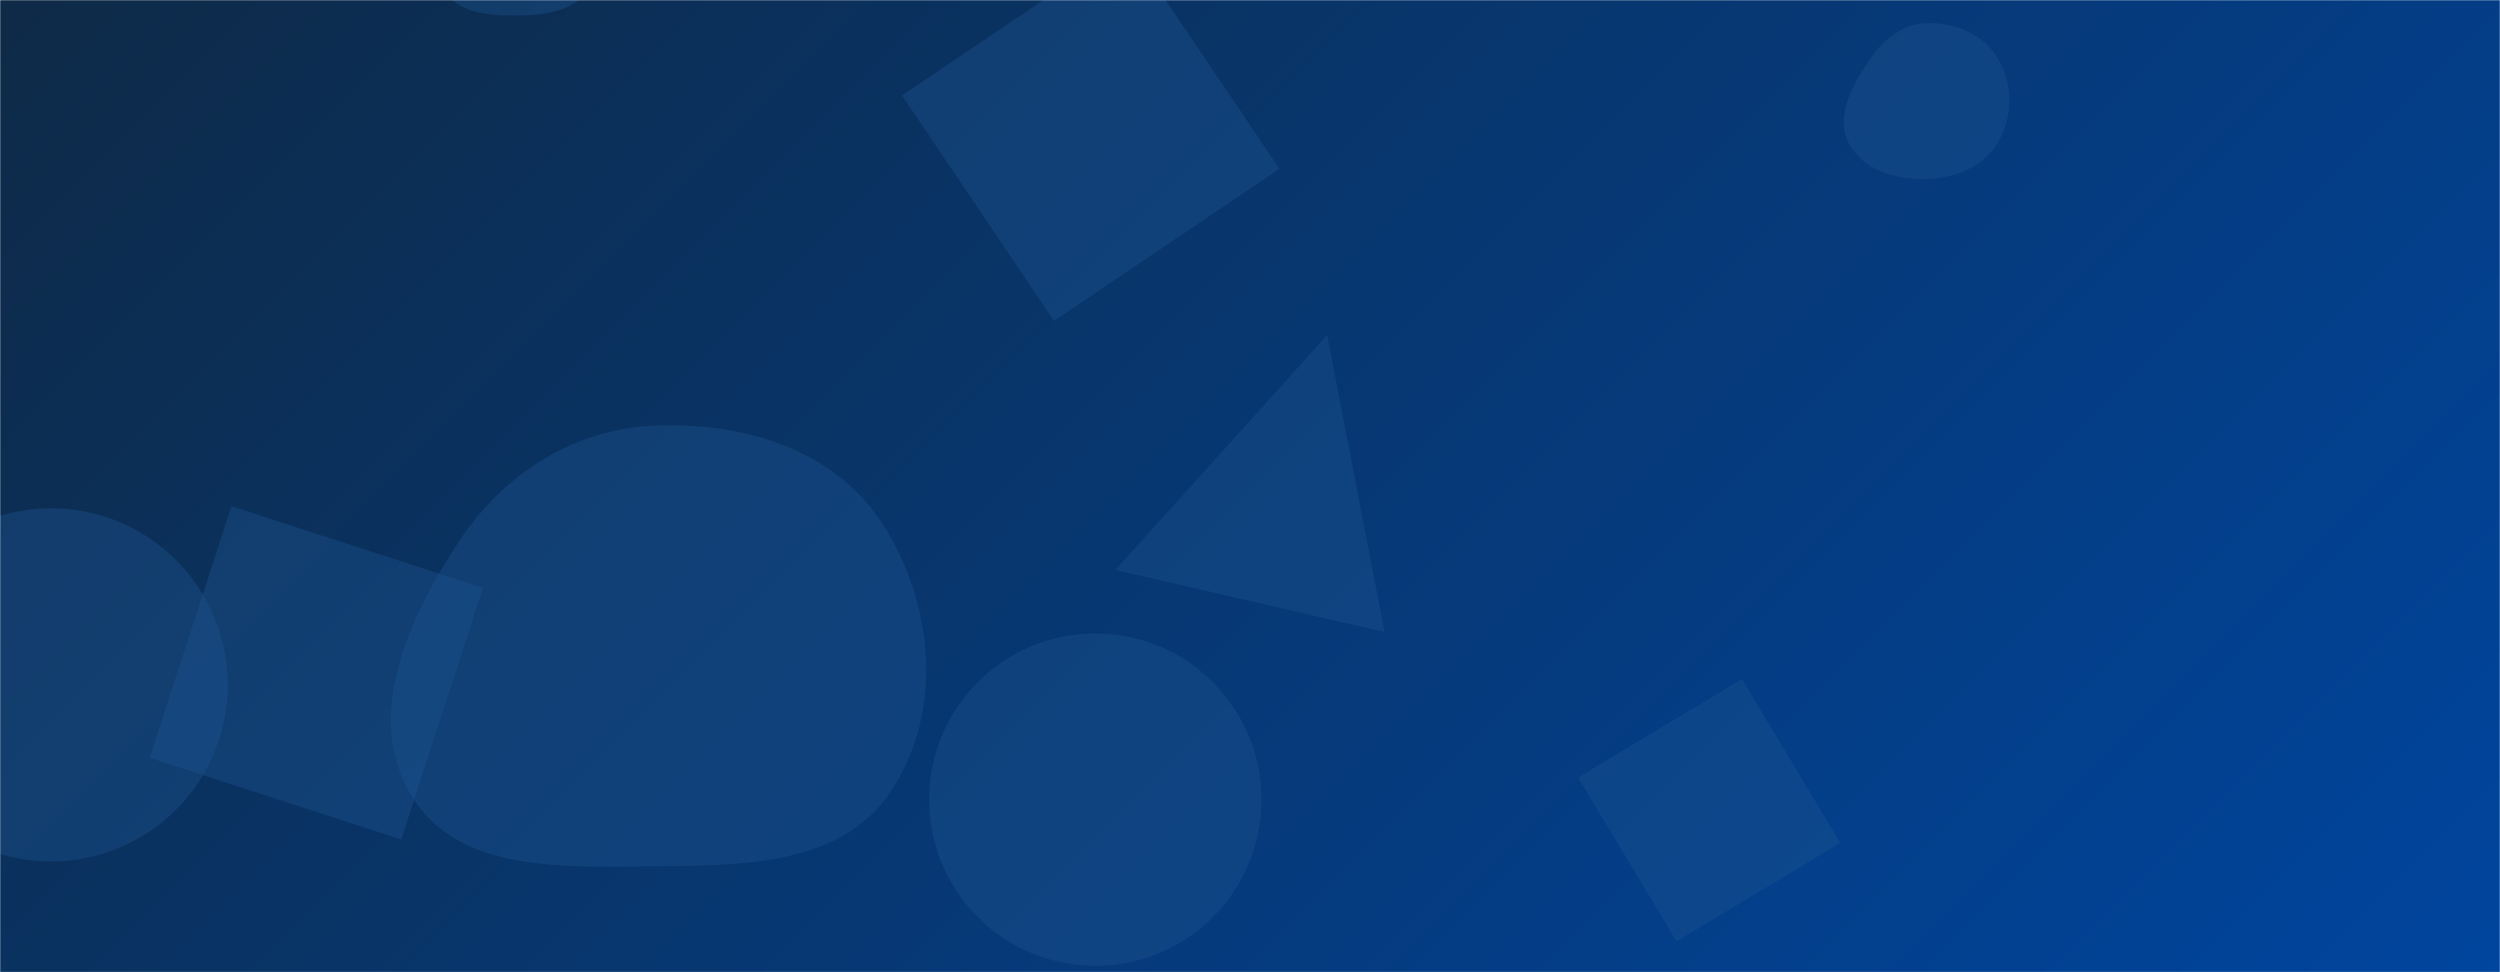 <svg xmlns="http://www.w3.org/2000/svg" version="1.1" xmlns:xlink="http://www.w3.org/1999/xlink" xmlns:svgjs="http://svgjs.com/svgjs" width="1440" height="560" preserveAspectRatio="none" viewBox="0 0 1440 560"><g mask="url(&quot;#SvgjsMask1035&quot;)" fill="none"><rect width="1440" height="560" x="0" y="0" fill="url(#SvgjsLinearGradient1036)"></rect><path d="M-72.25 394.48 a101.7 101.7 0 1 0 203.4 0 a101.7 101.7 0 1 0 -203.4 0z" fill="rgba(28, 83, 142, 0.4)" class="triangle-float2"></path><path d="M1108.005,103.159C1124.955,103.101,1141.809,96.752,1150.598,82.259C1159.694,67.26,1159.689,48.074,1150.454,33.16C1141.653,18.947,1124.686,12.374,1108.005,13.472C1093.092,14.454,1082.157,25.497,1074.246,38.177C1065.671,51.921,1057.439,68.174,1064.907,82.55C1072.775,97.695,1090.938,103.217,1108.005,103.159" fill="rgba(28, 83, 142, 0.4)" class="triangle-float3"></path><path d="M86.207 436.47L231.111 483.552 278.194 338.648 133.289 291.566z" fill="rgba(28, 83, 142, 0.4)" class="triangle-float3"></path><path d="M965.662 542.207L1060.03 485.505 1003.328 391.137 908.961 447.839z" fill="rgba(28, 83, 142, 0.4)" class="triangle-float3"></path><path d="M764.415 193.11L642.492 328.26 797.527 364.052z" fill="rgba(28, 83, 142, 0.4)" class="triangle-float1"></path><path d="M535.21 460.6 a95.7 95.7 0 1 0 191.4 0 a95.7 95.7 0 1 0 -191.4 0z" fill="rgba(28, 83, 142, 0.4)" class="triangle-float3"></path><path d="M298.242,8.92C314.205,8.786,331.307,6.352,339.971,-7.056C349.267,-21.441,349.345,-40.949,339.542,-54.993C330.756,-67.58,313.568,-67.691,298.242,-66.841C284.815,-66.096,271.97,-61.776,264.184,-50.812C254.803,-37.602,247.255,-20.419,255.28,-6.344C263.348,7.806,281.954,9.057,298.242,8.92" fill="rgba(28, 83, 142, 0.4)" class="triangle-float1"></path><path d="M377.121,498.995C428.075,498.548,484.869,498.31,513.075,455.872C543.587,409.964,538.167,347.972,508.281,301.654C480.619,258.783,428.094,242.972,377.121,245.168C330.247,247.188,289.958,272.971,264.18,312.172C235.003,356.541,209.496,412.852,236.969,458.296C263.944,502.916,324.983,499.453,377.121,498.995" fill="rgba(28, 83, 142, 0.4)" class="triangle-float2"></path><path d="M649.384-32.576L519.545 55.002 607.122 184.841 736.962 97.263z" fill="rgba(28, 83, 142, 0.4)" class="triangle-float2"></path></g><defs><mask id="SvgjsMask1035"><rect width="1440" height="560" fill="#ffffff"></rect></mask><linearGradient x1="15.28%" y1="-39.29%" x2="84.72%" y2="139.29%" gradientUnits="userSpaceOnUse" id="SvgjsLinearGradient1036"><stop stop-color="#0e2a47" offset="0"></stop><stop stop-color="#00459e" offset="1"></stop></linearGradient><style>
            @keyframes float1 {
                0%{transform: translate(0, 0)}
                50%{transform: translate(-10px, 0)}
                100%{transform: translate(0, 0)}
            }

            .triangle-float1 {
                animation: float1 5s infinite;
            }

            @keyframes float2 {
                0%{transform: translate(0, 0)}
                50%{transform: translate(-5px, -5px)}
                100%{transform: translate(0, 0)}
            }

            .triangle-float2 {
                animation: float2 4s infinite;
            }

            @keyframes float3 {
                0%{transform: translate(0, 0)}
                50%{transform: translate(0, -10px)}
                100%{transform: translate(0, 0)}
            }

            .triangle-float3 {
                animation: float3 6s infinite;
            }
        </style></defs></svg>